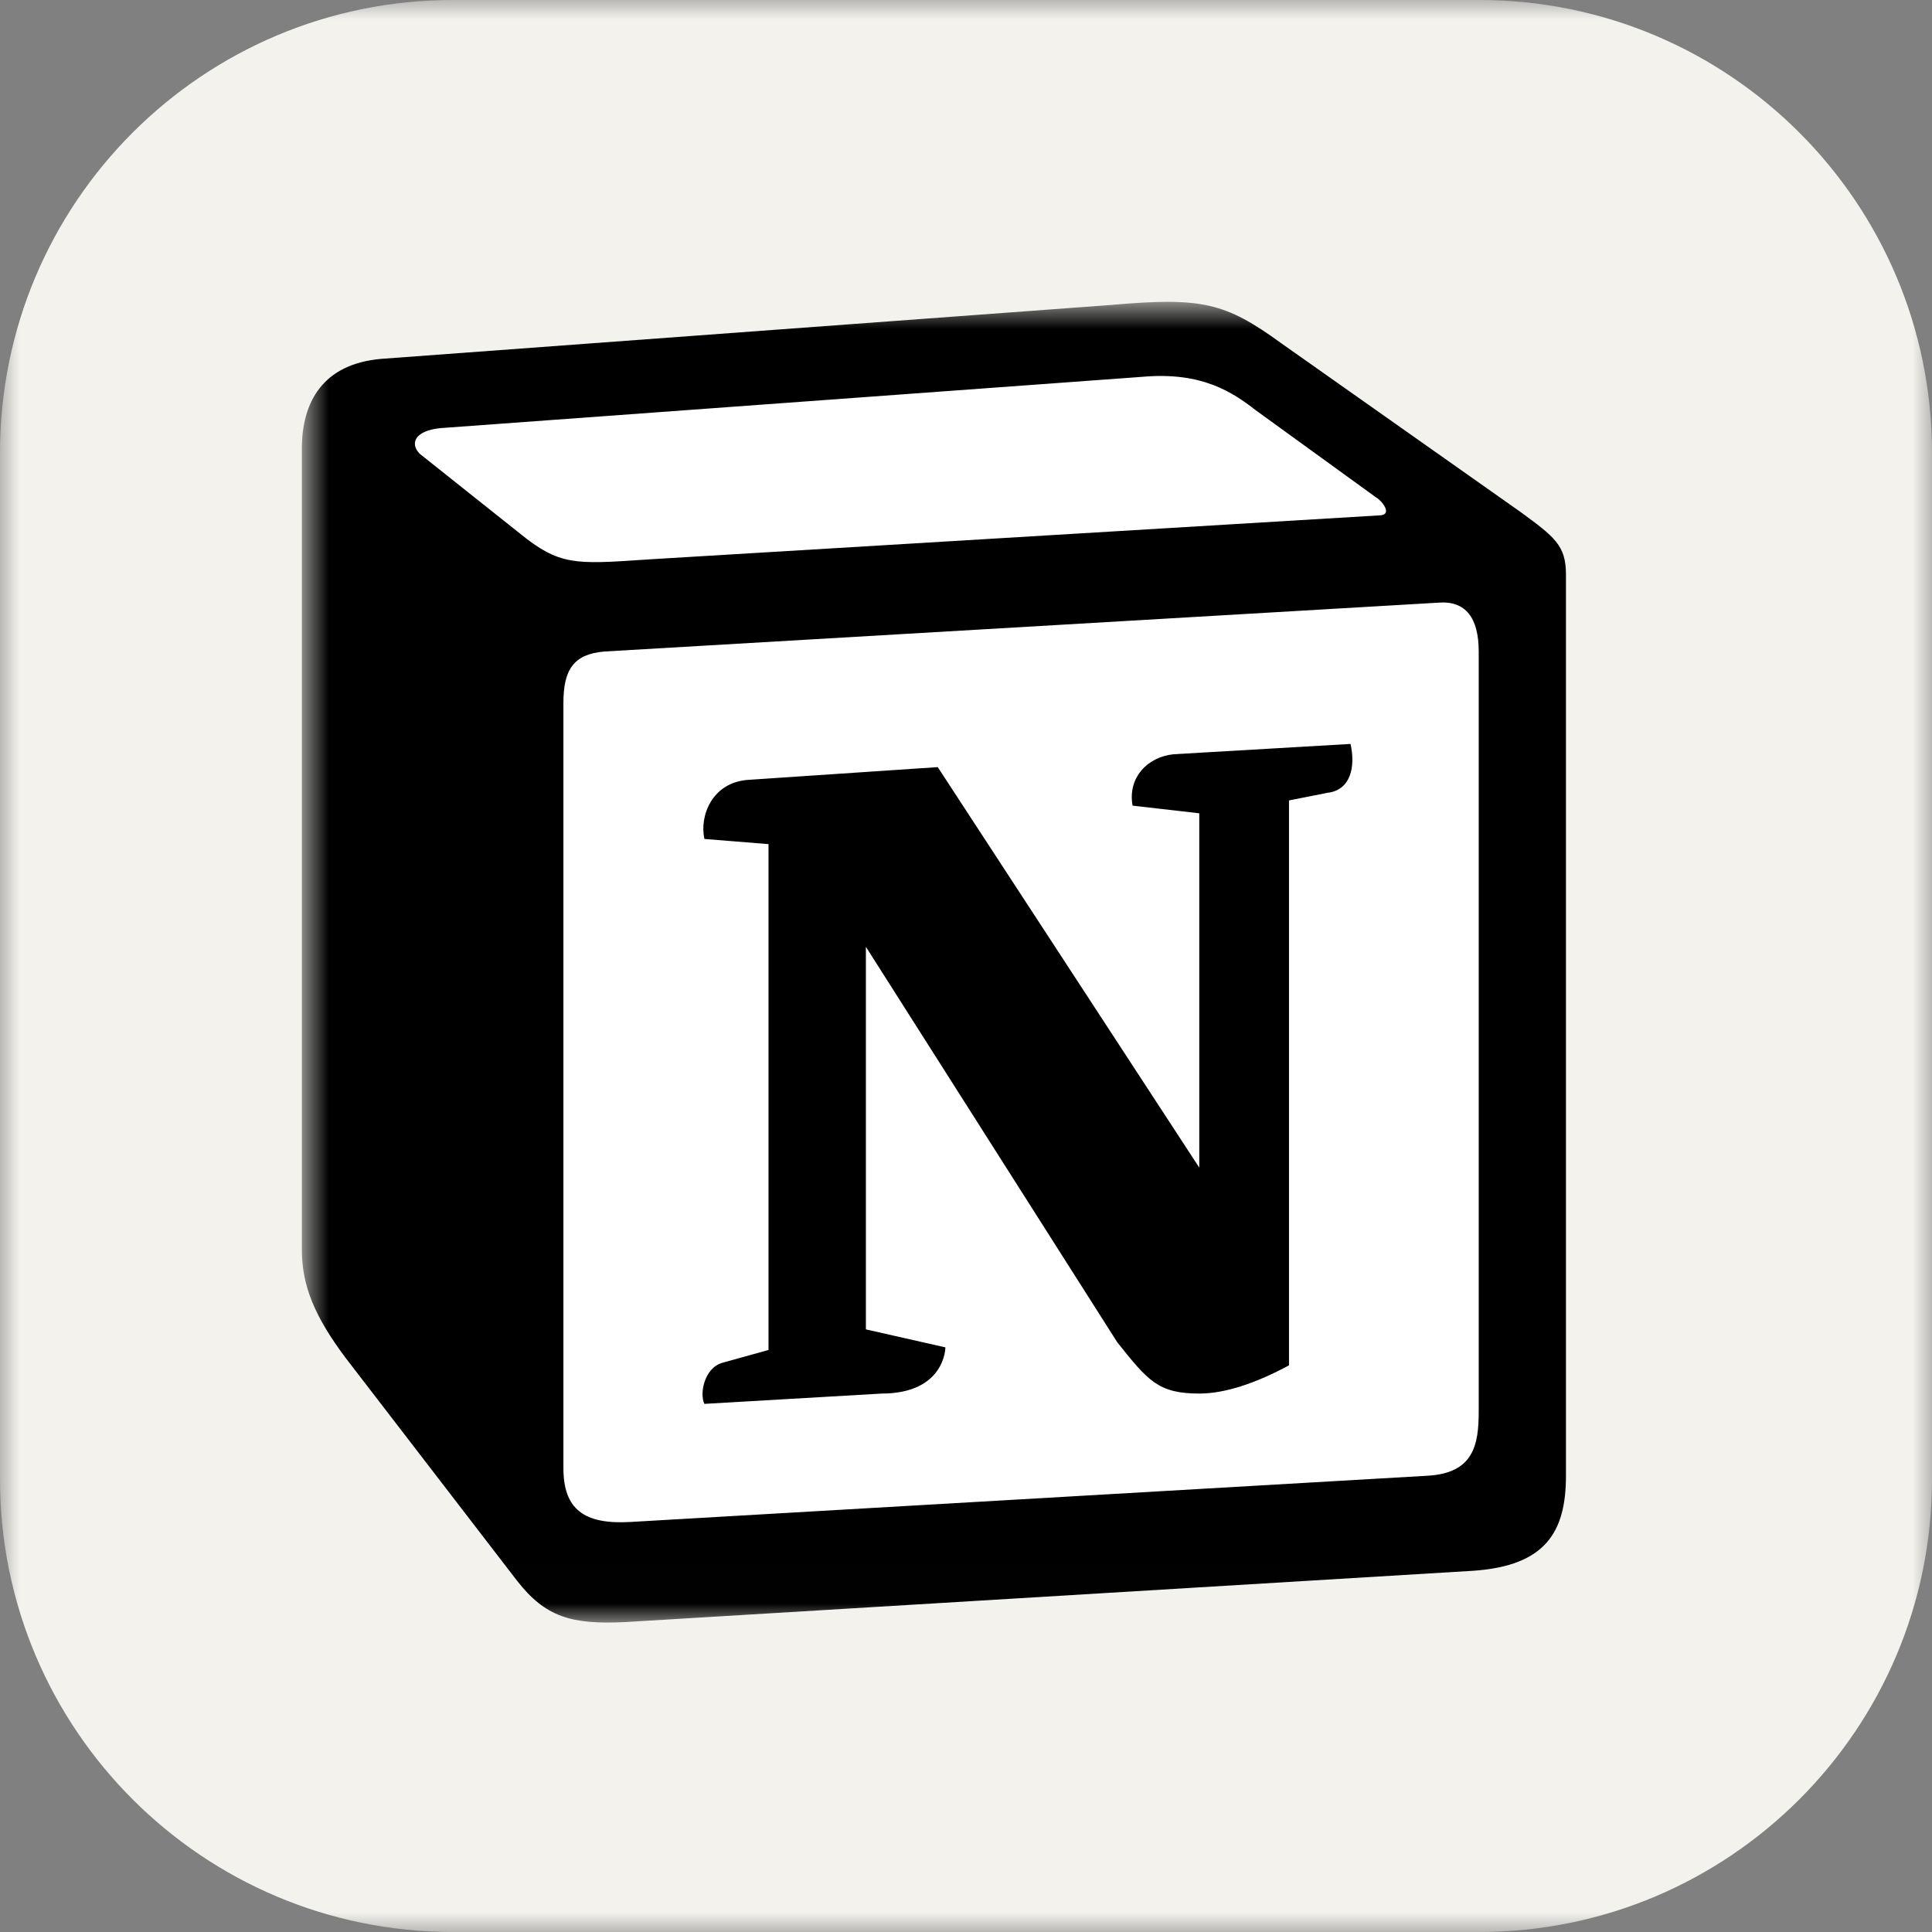 <svg width="50" height="50" viewBox="0 0 50 50" fill="none" xmlns="http://www.w3.org/2000/svg">
<rect x="0" y="0" width="50" height="50" fill="#808080" stroke="none"/>
<g clip-path="url(#clip0_135_400)">
<mask id="mask0_135_400" style="mask-type:luminance" maskUnits="userSpaceOnUse" x="0" y="0" width="50" height="50">
<path d="M0 0H50V50H0V0Z" fill="white"/>
</mask>
<g mask="url(#mask0_135_400)">
<path d="M38.281 0H11.719C5.247 0 0 5.247 0 11.719V38.281C0 44.753 5.247 50 11.719 50H38.281C44.753 50 50 44.753 50 38.281V11.719C50 5.247 44.753 0 38.281 0Z" fill="#F4F2ED"/>
<mask id="mask1_135_400" style="mask-type:luminance" maskUnits="userSpaceOnUse" x="7" y="7" width="35" height="35">
<path d="M7.812 7.812H41.992V41.992H7.812V7.812Z" fill="white"/>
</mask>
<g mask="url(#mask1_135_400)">
<path d="M9.869 9.287L28.782 7.89C31.105 7.69 31.702 7.825 33.163 8.887L39.2 13.14C40.195 13.871 40.527 14.07 40.527 14.867V38.192C40.527 39.654 39.996 40.519 38.138 40.651L16.175 41.981C14.781 42.047 14.117 41.847 13.386 40.917L8.94 35.136C8.143 34.072 7.812 33.275 7.812 32.344V11.611C7.812 10.415 8.343 9.419 9.869 9.287Z" fill="white"/>
<path fill-rule="evenodd" clip-rule="evenodd" d="M28.782 7.89L9.869 9.287C8.343 9.419 7.812 10.416 7.812 11.611V32.344C7.812 33.275 8.143 34.071 8.94 35.136L13.386 40.916C14.117 41.847 14.781 42.047 16.175 41.98L38.138 40.651C39.995 40.519 40.527 39.654 40.527 38.192V14.867C40.527 14.112 40.229 13.894 39.35 13.249L33.163 8.886C31.702 7.824 31.105 7.69 28.782 7.889V7.89ZM16.672 14.485C14.879 14.606 14.472 14.633 13.453 13.805L10.864 11.745C10.601 11.479 10.733 11.146 11.396 11.08L29.577 9.751C31.104 9.618 31.899 10.15 32.496 10.615L35.614 12.874C35.748 12.942 36.079 13.339 35.68 13.339L16.904 14.47L16.672 14.485ZM14.581 37.993V18.192C14.581 17.327 14.847 16.928 15.642 16.861L37.207 15.598C37.938 15.533 38.269 15.997 38.269 16.861V36.53C38.269 37.395 38.136 38.126 36.942 38.192L16.305 39.389C15.111 39.455 14.581 39.057 14.581 37.993H14.581ZM34.952 19.253C35.085 19.852 34.952 20.45 34.354 20.518L33.359 20.715V35.335C32.496 35.8 31.701 36.065 31.036 36.065C29.974 36.065 29.709 35.733 28.914 34.737L22.409 24.503V34.404L24.467 34.87C24.467 34.87 24.467 36.066 22.807 36.066L18.23 36.332C18.097 36.065 18.23 35.401 18.694 35.269L19.889 34.937V21.846L18.23 21.712C18.097 21.114 18.429 20.25 19.358 20.183L24.269 19.853L31.037 30.218V21.048L29.311 20.85C29.178 20.117 29.709 19.585 30.372 19.52L34.952 19.253Z" fill="black"/>
</g>
</g>
</g>
<defs>
<clipPath id="clip0_135_400">
<rect width="50" height="50" fill="white"/>
</clipPath>
</defs>
</svg>
